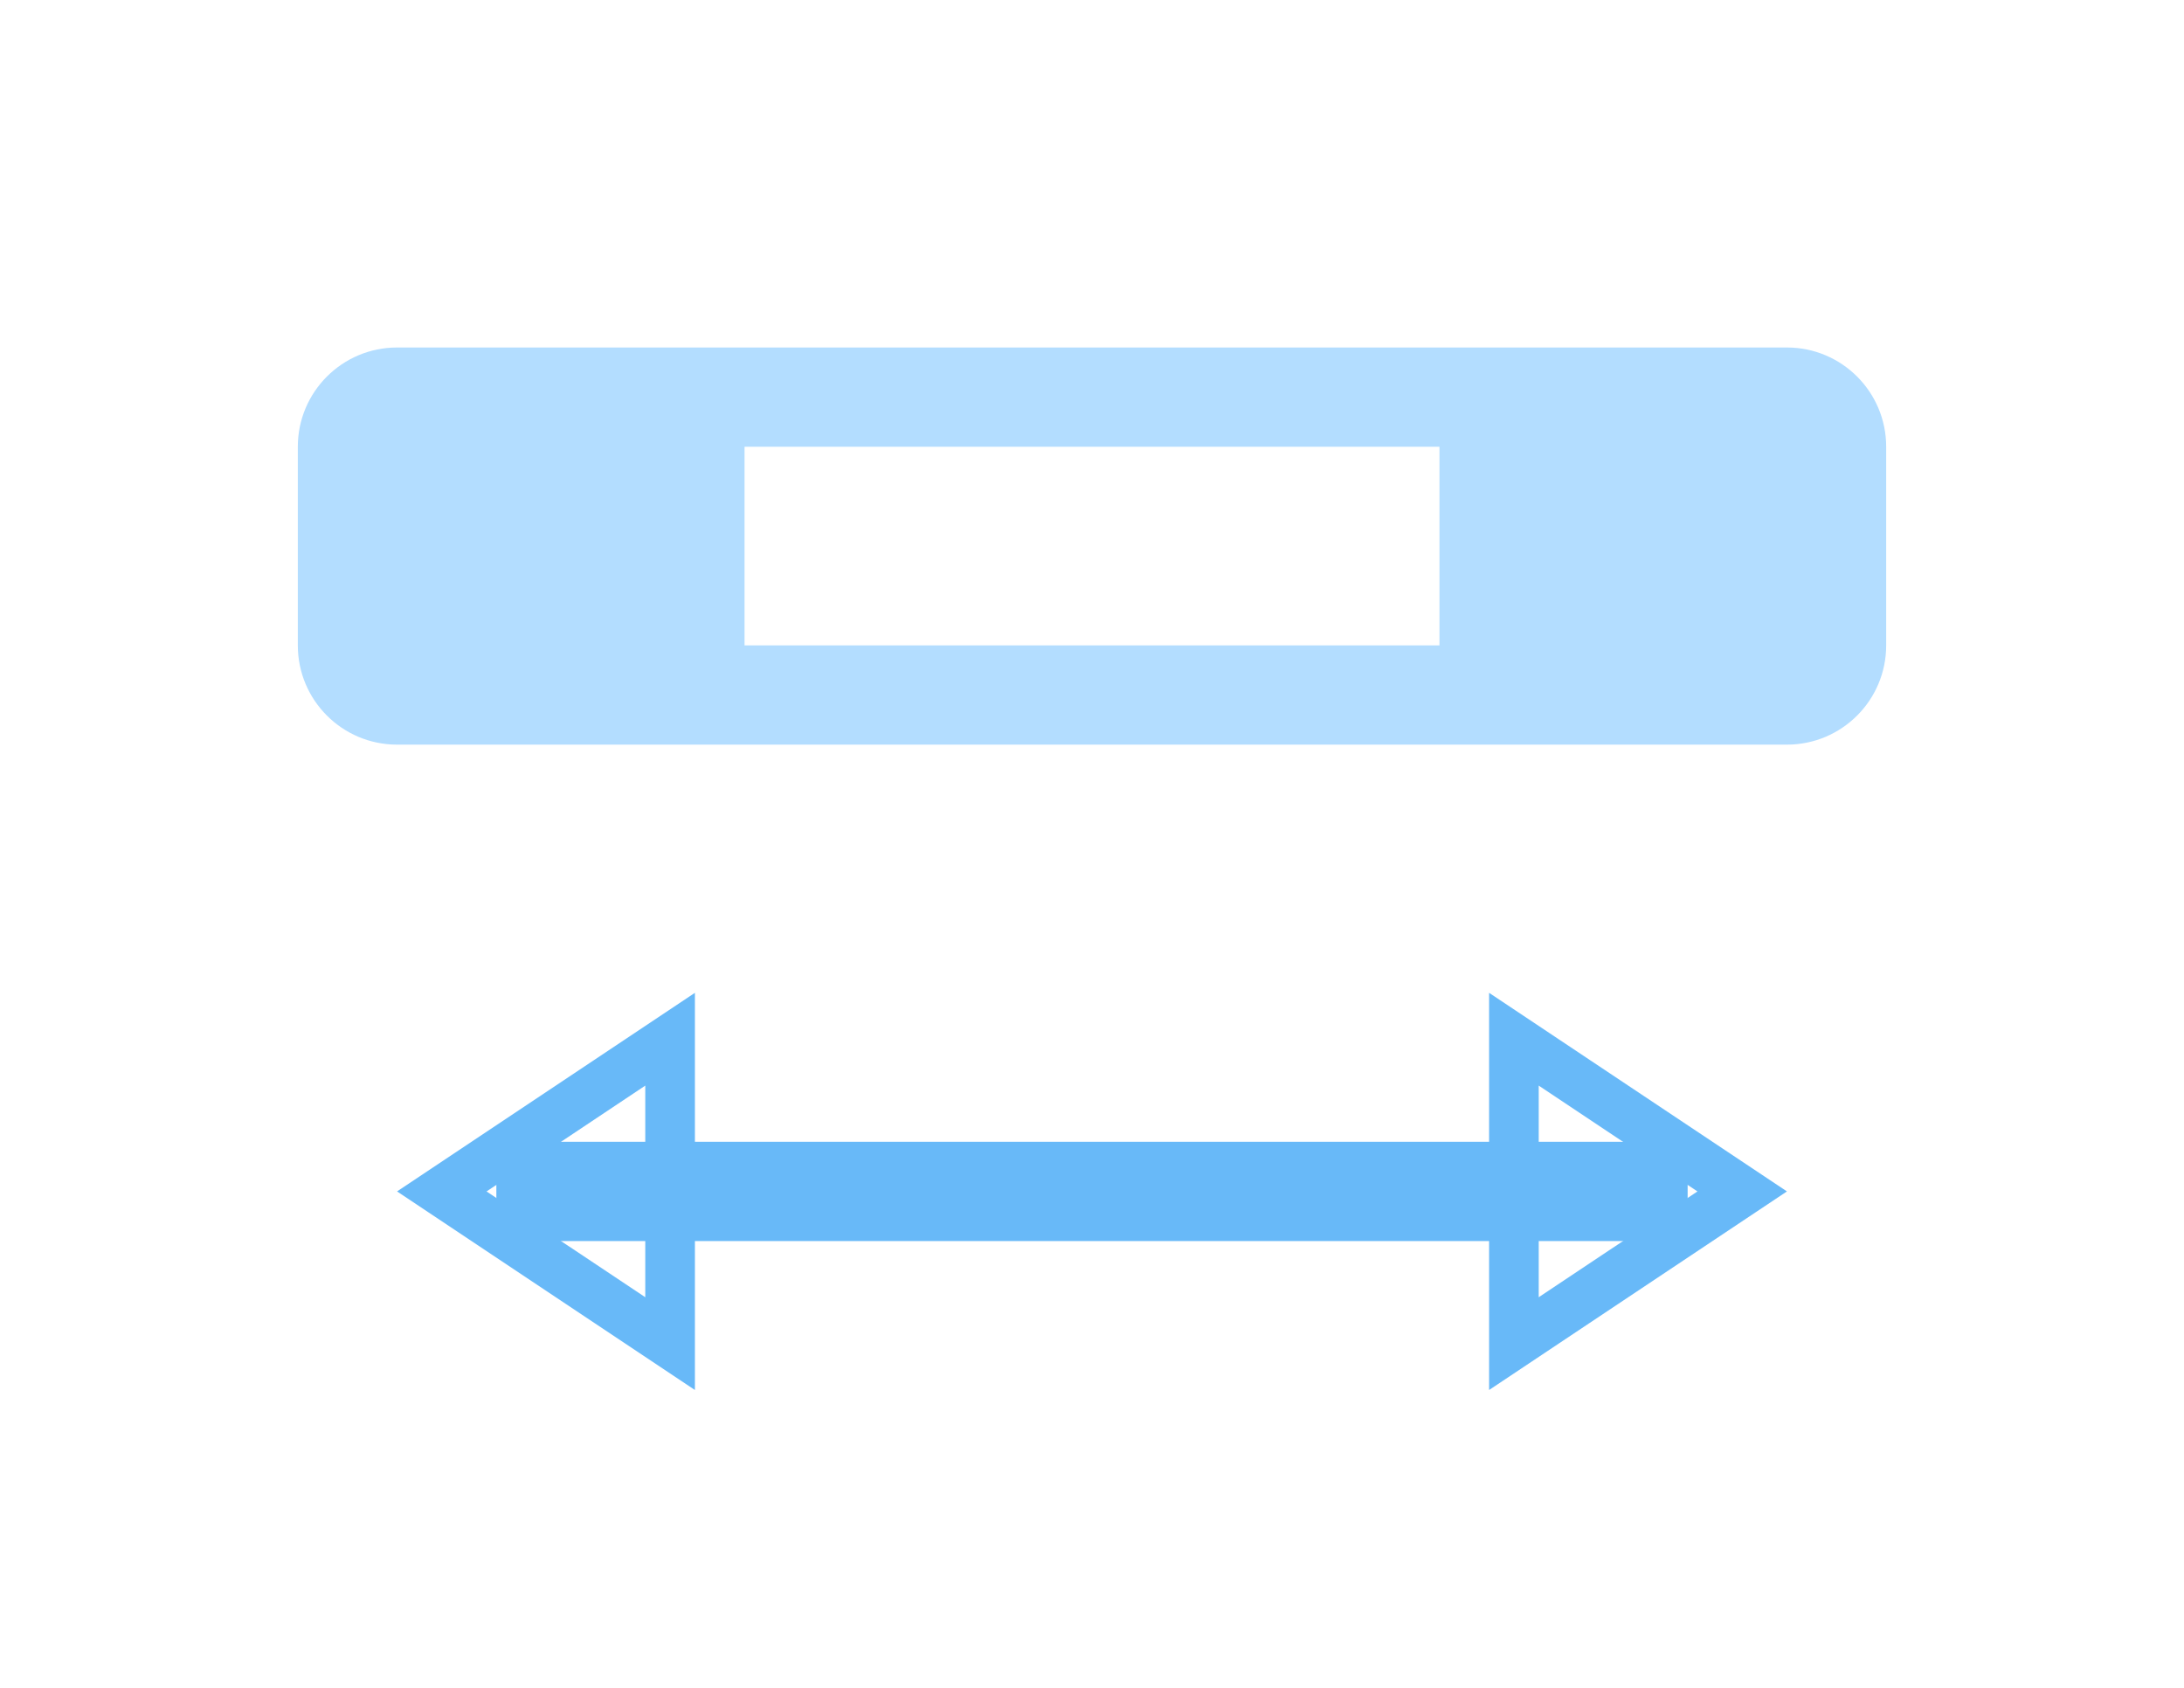 <?xml version="1.0" encoding="UTF-8"?>
<svg width="44px" height="34px" viewBox="0 0 44 34" version="1.1" xmlns="http://www.w3.org/2000/svg" xmlns:xlink="http://www.w3.org/1999/xlink">
    <!-- Generator: Sketch 49.3 (51167) - http://www.bohemiancoding.com/sketch -->
    <title>8</title>
    <desc>Created with Sketch.</desc>
    <defs></defs>
    <g id="8" stroke="none" stroke-width="1" fill="none" fill-rule="evenodd">
        <g id="Group-13">
            <g transform="translate(6, 7)">
                <g id="Page-1" fill="#B3DDFF">
                    <path d="M2,0 L30,0 C31.105,-2.02906125e-16 32,0.895 32,2 L32,6 C32,7.105 31.105,8 30,8 L2,8 C0.895,8 1.3527075e-16,7.105 0,6 L0,2 C-1.3527075e-16,0.895 0.895,2.02906125e-16 2,0 Z M9,2 L9,6 L23,6 L23,2 L9,2 Z" id="Combined-Shape"></path>
                </g>
                <g id="Group-11" transform="translate(16, 17) scale(-1, 1) translate(-16, -17) translate(2, 13)">
                    <rect id="Rectangle-16" fill="#68B9F8" x="2" y="3" width="24" height="2"></rect>
                    <path d="M22.5,0.934 L22.5,7.066 L27.099,4 L22.5,0.934 Z" id="Triangle" stroke="#68B9F8"></path>
                    <path d="M0.5,0.934 L0.5,7.066 L5.099,4 L0.5,0.934 Z" id="Triangle" stroke="#68B9F8" transform="translate(3, 4) scale(-1, 1) translate(-3, -4) "></path>
                </g>
            </g>
        </g>
    </g>
</svg>